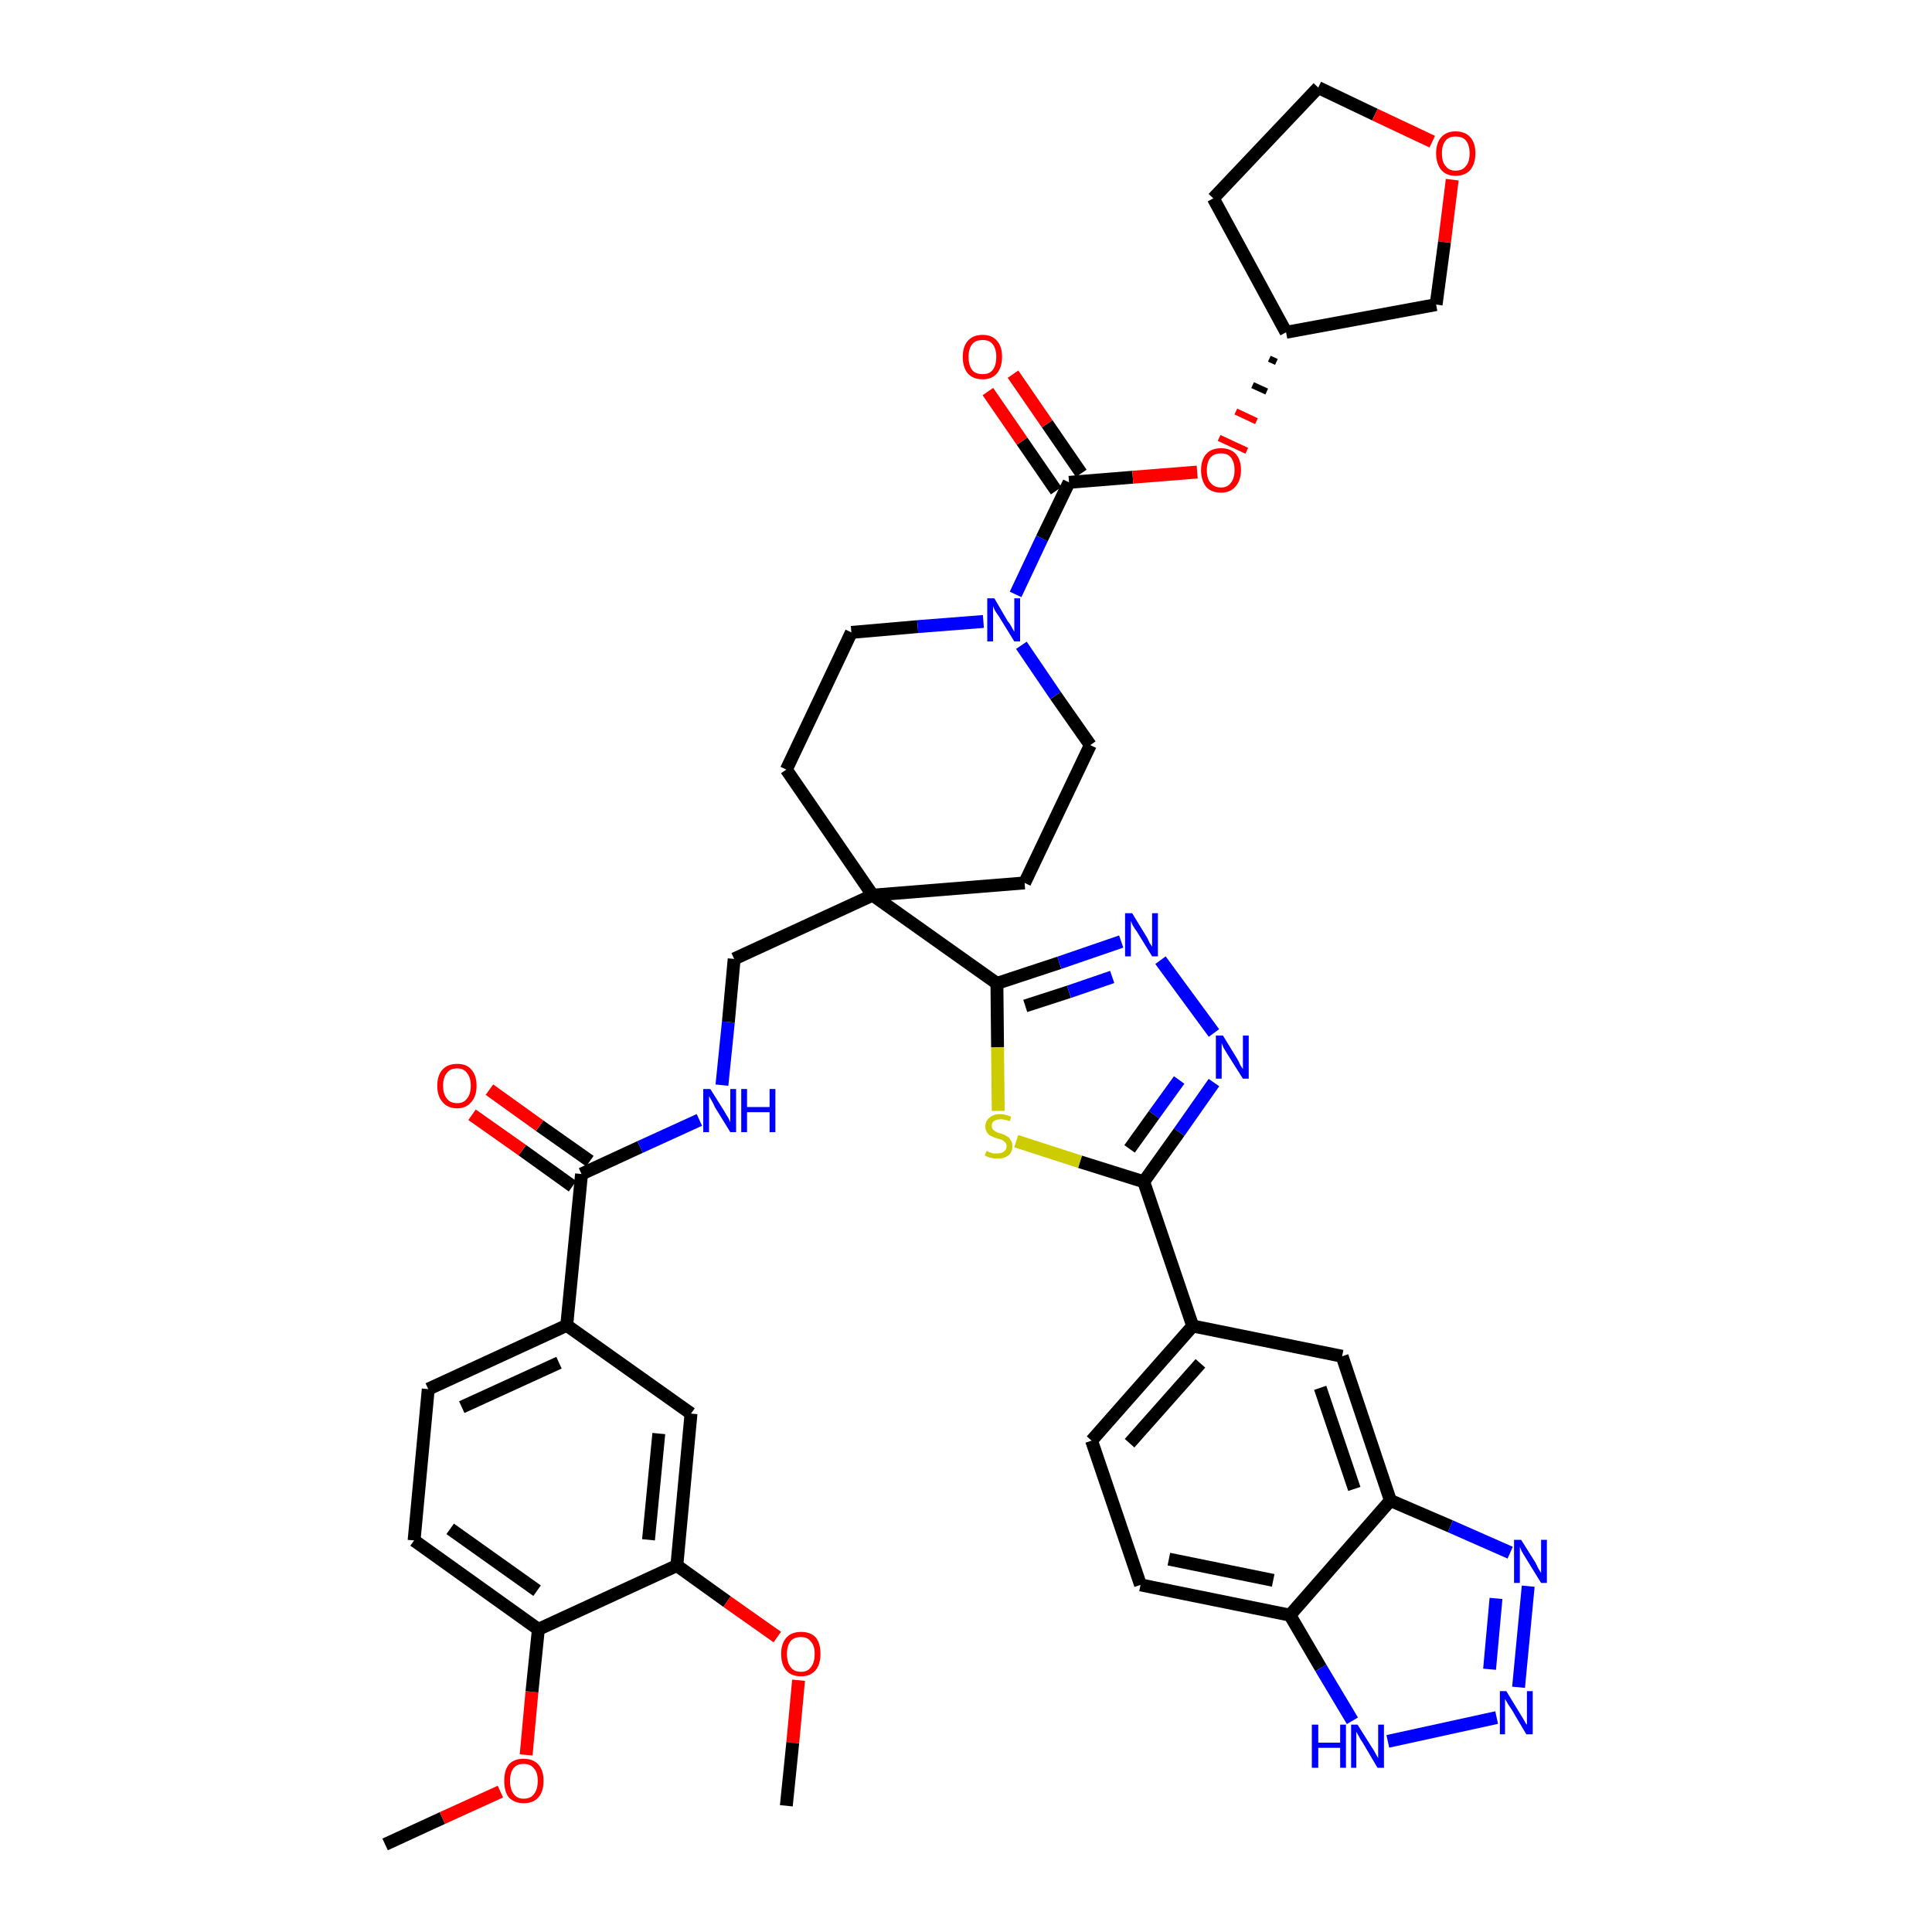 <?xml version='1.0' encoding='iso-8859-1'?>
<svg version='1.1' baseProfile='full'
              xmlns='http://www.w3.org/2000/svg'
                      xmlns:rdkit='http://www.rdkit.org/xml'
                      xmlns:xlink='http://www.w3.org/1999/xlink'
                  xml:space='preserve'
width='300px' height='300px' viewBox='0 0 300 300'>
<!-- END OF HEADER -->
<path class='bond-0 atom-0 atom-1' d='M 59.8,286.4 L 68.7,282.3' style='fill:none;fill-rule:evenodd;stroke:#000000;stroke-width:2.0px;stroke-linecap:butt;stroke-linejoin:miter;stroke-opacity:1' />
<path class='bond-0 atom-0 atom-1' d='M 68.7,282.3 L 77.7,278.2' style='fill:none;fill-rule:evenodd;stroke:#FF0000;stroke-width:2.0px;stroke-linecap:butt;stroke-linejoin:miter;stroke-opacity:1' />
<path class='bond-1 atom-1 atom-2' d='M 81.7,272.5 L 82.6,262.7' style='fill:none;fill-rule:evenodd;stroke:#FF0000;stroke-width:2.0px;stroke-linecap:butt;stroke-linejoin:miter;stroke-opacity:1' />
<path class='bond-1 atom-1 atom-2' d='M 82.6,262.7 L 83.6,253.0' style='fill:none;fill-rule:evenodd;stroke:#000000;stroke-width:2.0px;stroke-linecap:butt;stroke-linejoin:miter;stroke-opacity:1' />
<path class='bond-2 atom-2 atom-3' d='M 83.6,253.0 L 64.3,239.2' style='fill:none;fill-rule:evenodd;stroke:#000000;stroke-width:2.0px;stroke-linecap:butt;stroke-linejoin:miter;stroke-opacity:1' />
<path class='bond-2 atom-2 atom-3' d='M 83.4,247.0 L 69.9,237.4' style='fill:none;fill-rule:evenodd;stroke:#000000;stroke-width:2.0px;stroke-linecap:butt;stroke-linejoin:miter;stroke-opacity:1' />
<path class='bond-41 atom-39 atom-2' d='M 105.1,243.1 L 83.6,253.0' style='fill:none;fill-rule:evenodd;stroke:#000000;stroke-width:2.0px;stroke-linecap:butt;stroke-linejoin:miter;stroke-opacity:1' />
<path class='bond-3 atom-3 atom-4' d='M 64.3,239.2 L 66.5,215.7' style='fill:none;fill-rule:evenodd;stroke:#000000;stroke-width:2.0px;stroke-linecap:butt;stroke-linejoin:miter;stroke-opacity:1' />
<path class='bond-4 atom-4 atom-5' d='M 66.5,215.7 L 88.0,205.8' style='fill:none;fill-rule:evenodd;stroke:#000000;stroke-width:2.0px;stroke-linecap:butt;stroke-linejoin:miter;stroke-opacity:1' />
<path class='bond-4 atom-4 atom-5' d='M 71.7,218.5 L 86.8,211.6' style='fill:none;fill-rule:evenodd;stroke:#000000;stroke-width:2.0px;stroke-linecap:butt;stroke-linejoin:miter;stroke-opacity:1' />
<path class='bond-5 atom-5 atom-6' d='M 88.0,205.8 L 90.3,182.3' style='fill:none;fill-rule:evenodd;stroke:#000000;stroke-width:2.0px;stroke-linecap:butt;stroke-linejoin:miter;stroke-opacity:1' />
<path class='bond-37 atom-5 atom-38' d='M 88.0,205.8 L 107.3,219.5' style='fill:none;fill-rule:evenodd;stroke:#000000;stroke-width:2.0px;stroke-linecap:butt;stroke-linejoin:miter;stroke-opacity:1' />
<path class='bond-6 atom-6 atom-7' d='M 91.6,180.3 L 83.8,174.8' style='fill:none;fill-rule:evenodd;stroke:#000000;stroke-width:2.0px;stroke-linecap:butt;stroke-linejoin:miter;stroke-opacity:1' />
<path class='bond-6 atom-6 atom-7' d='M 83.8,174.8 L 76.0,169.2' style='fill:none;fill-rule:evenodd;stroke:#FF0000;stroke-width:2.0px;stroke-linecap:butt;stroke-linejoin:miter;stroke-opacity:1' />
<path class='bond-6 atom-6 atom-7' d='M 88.9,184.2 L 81.1,178.6' style='fill:none;fill-rule:evenodd;stroke:#000000;stroke-width:2.0px;stroke-linecap:butt;stroke-linejoin:miter;stroke-opacity:1' />
<path class='bond-6 atom-6 atom-7' d='M 81.1,178.6 L 73.3,173.1' style='fill:none;fill-rule:evenodd;stroke:#FF0000;stroke-width:2.0px;stroke-linecap:butt;stroke-linejoin:miter;stroke-opacity:1' />
<path class='bond-7 atom-6 atom-8' d='M 90.3,182.3 L 99.4,178.1' style='fill:none;fill-rule:evenodd;stroke:#000000;stroke-width:2.0px;stroke-linecap:butt;stroke-linejoin:miter;stroke-opacity:1' />
<path class='bond-7 atom-6 atom-8' d='M 99.4,178.1 L 108.6,173.9' style='fill:none;fill-rule:evenodd;stroke:#0000FF;stroke-width:2.0px;stroke-linecap:butt;stroke-linejoin:miter;stroke-opacity:1' />
<path class='bond-8 atom-8 atom-9' d='M 112.1,168.5 L 113.1,158.7' style='fill:none;fill-rule:evenodd;stroke:#0000FF;stroke-width:2.0px;stroke-linecap:butt;stroke-linejoin:miter;stroke-opacity:1' />
<path class='bond-8 atom-8 atom-9' d='M 113.1,158.7 L 114.0,148.9' style='fill:none;fill-rule:evenodd;stroke:#000000;stroke-width:2.0px;stroke-linecap:butt;stroke-linejoin:miter;stroke-opacity:1' />
<path class='bond-9 atom-9 atom-10' d='M 114.0,148.9 L 135.5,139.0' style='fill:none;fill-rule:evenodd;stroke:#000000;stroke-width:2.0px;stroke-linecap:butt;stroke-linejoin:miter;stroke-opacity:1' />
<path class='bond-10 atom-10 atom-11' d='M 135.5,139.0 L 154.8,152.7' style='fill:none;fill-rule:evenodd;stroke:#000000;stroke-width:2.0px;stroke-linecap:butt;stroke-linejoin:miter;stroke-opacity:1' />
<path class='bond-24 atom-10 atom-25' d='M 135.5,139.0 L 122.1,119.5' style='fill:none;fill-rule:evenodd;stroke:#000000;stroke-width:2.0px;stroke-linecap:butt;stroke-linejoin:miter;stroke-opacity:1' />
<path class='bond-42 atom-37 atom-10' d='M 159.1,137.1 L 135.5,139.0' style='fill:none;fill-rule:evenodd;stroke:#000000;stroke-width:2.0px;stroke-linecap:butt;stroke-linejoin:miter;stroke-opacity:1' />
<path class='bond-11 atom-11 atom-12' d='M 154.8,152.7 L 164.5,149.5' style='fill:none;fill-rule:evenodd;stroke:#000000;stroke-width:2.0px;stroke-linecap:butt;stroke-linejoin:miter;stroke-opacity:1' />
<path class='bond-11 atom-11 atom-12' d='M 164.5,149.5 L 174.1,146.2' style='fill:none;fill-rule:evenodd;stroke:#0000FF;stroke-width:2.0px;stroke-linecap:butt;stroke-linejoin:miter;stroke-opacity:1' />
<path class='bond-11 atom-11 atom-12' d='M 159.2,156.2 L 166.0,154.0' style='fill:none;fill-rule:evenodd;stroke:#000000;stroke-width:2.0px;stroke-linecap:butt;stroke-linejoin:miter;stroke-opacity:1' />
<path class='bond-11 atom-11 atom-12' d='M 166.0,154.0 L 172.7,151.7' style='fill:none;fill-rule:evenodd;stroke:#0000FF;stroke-width:2.0px;stroke-linecap:butt;stroke-linejoin:miter;stroke-opacity:1' />
<path class='bond-43 atom-24 atom-11' d='M 155.0,172.5 L 154.9,162.6' style='fill:none;fill-rule:evenodd;stroke:#CCCC00;stroke-width:2.0px;stroke-linecap:butt;stroke-linejoin:miter;stroke-opacity:1' />
<path class='bond-43 atom-24 atom-11' d='M 154.9,162.6 L 154.8,152.7' style='fill:none;fill-rule:evenodd;stroke:#000000;stroke-width:2.0px;stroke-linecap:butt;stroke-linejoin:miter;stroke-opacity:1' />
<path class='bond-12 atom-12 atom-13' d='M 180.2,149.1 L 188.5,160.4' style='fill:none;fill-rule:evenodd;stroke:#0000FF;stroke-width:2.0px;stroke-linecap:butt;stroke-linejoin:miter;stroke-opacity:1' />
<path class='bond-13 atom-13 atom-14' d='M 188.5,168.1 L 183.1,175.8' style='fill:none;fill-rule:evenodd;stroke:#0000FF;stroke-width:2.0px;stroke-linecap:butt;stroke-linejoin:miter;stroke-opacity:1' />
<path class='bond-13 atom-13 atom-14' d='M 183.1,175.8 L 177.6,183.5' style='fill:none;fill-rule:evenodd;stroke:#000000;stroke-width:2.0px;stroke-linecap:butt;stroke-linejoin:miter;stroke-opacity:1' />
<path class='bond-13 atom-13 atom-14' d='M 183.1,167.7 L 179.2,173.1' style='fill:none;fill-rule:evenodd;stroke:#0000FF;stroke-width:2.0px;stroke-linecap:butt;stroke-linejoin:miter;stroke-opacity:1' />
<path class='bond-13 atom-13 atom-14' d='M 179.2,173.1 L 175.4,178.4' style='fill:none;fill-rule:evenodd;stroke:#000000;stroke-width:2.0px;stroke-linecap:butt;stroke-linejoin:miter;stroke-opacity:1' />
<path class='bond-14 atom-14 atom-15' d='M 177.6,183.5 L 185.2,205.9' style='fill:none;fill-rule:evenodd;stroke:#000000;stroke-width:2.0px;stroke-linecap:butt;stroke-linejoin:miter;stroke-opacity:1' />
<path class='bond-23 atom-14 atom-24' d='M 177.6,183.5 L 167.7,180.4' style='fill:none;fill-rule:evenodd;stroke:#000000;stroke-width:2.0px;stroke-linecap:butt;stroke-linejoin:miter;stroke-opacity:1' />
<path class='bond-23 atom-14 atom-24' d='M 167.7,180.4 L 157.8,177.2' style='fill:none;fill-rule:evenodd;stroke:#CCCC00;stroke-width:2.0px;stroke-linecap:butt;stroke-linejoin:miter;stroke-opacity:1' />
<path class='bond-15 atom-15 atom-16' d='M 185.2,205.9 L 169.5,223.7' style='fill:none;fill-rule:evenodd;stroke:#000000;stroke-width:2.0px;stroke-linecap:butt;stroke-linejoin:miter;stroke-opacity:1' />
<path class='bond-15 atom-15 atom-16' d='M 186.4,211.7 L 175.4,224.1' style='fill:none;fill-rule:evenodd;stroke:#000000;stroke-width:2.0px;stroke-linecap:butt;stroke-linejoin:miter;stroke-opacity:1' />
<path class='bond-45 atom-23 atom-15' d='M 208.4,210.6 L 185.2,205.9' style='fill:none;fill-rule:evenodd;stroke:#000000;stroke-width:2.0px;stroke-linecap:butt;stroke-linejoin:miter;stroke-opacity:1' />
<path class='bond-16 atom-16 atom-17' d='M 169.5,223.7 L 177.1,246.1' style='fill:none;fill-rule:evenodd;stroke:#000000;stroke-width:2.0px;stroke-linecap:butt;stroke-linejoin:miter;stroke-opacity:1' />
<path class='bond-17 atom-17 atom-18' d='M 177.1,246.1 L 200.3,250.8' style='fill:none;fill-rule:evenodd;stroke:#000000;stroke-width:2.0px;stroke-linecap:butt;stroke-linejoin:miter;stroke-opacity:1' />
<path class='bond-17 atom-17 atom-18' d='M 181.5,242.1 L 197.7,245.4' style='fill:none;fill-rule:evenodd;stroke:#000000;stroke-width:2.0px;stroke-linecap:butt;stroke-linejoin:miter;stroke-opacity:1' />
<path class='bond-18 atom-18 atom-19' d='M 200.3,250.8 L 205.1,259.0' style='fill:none;fill-rule:evenodd;stroke:#000000;stroke-width:2.0px;stroke-linecap:butt;stroke-linejoin:miter;stroke-opacity:1' />
<path class='bond-18 atom-18 atom-19' d='M 205.1,259.0 L 210.0,267.2' style='fill:none;fill-rule:evenodd;stroke:#0000FF;stroke-width:2.0px;stroke-linecap:butt;stroke-linejoin:miter;stroke-opacity:1' />
<path class='bond-46 atom-22 atom-18' d='M 215.9,233.0 L 200.3,250.8' style='fill:none;fill-rule:evenodd;stroke:#000000;stroke-width:2.0px;stroke-linecap:butt;stroke-linejoin:miter;stroke-opacity:1' />
<path class='bond-19 atom-19 atom-20' d='M 215.5,270.4 L 232.4,266.7' style='fill:none;fill-rule:evenodd;stroke:#0000FF;stroke-width:2.0px;stroke-linecap:butt;stroke-linejoin:miter;stroke-opacity:1' />
<path class='bond-20 atom-20 atom-21' d='M 235.8,262.0 L 237.3,246.3' style='fill:none;fill-rule:evenodd;stroke:#0000FF;stroke-width:2.0px;stroke-linecap:butt;stroke-linejoin:miter;stroke-opacity:1' />
<path class='bond-20 atom-20 atom-21' d='M 231.3,259.2 L 232.3,248.2' style='fill:none;fill-rule:evenodd;stroke:#0000FF;stroke-width:2.0px;stroke-linecap:butt;stroke-linejoin:miter;stroke-opacity:1' />
<path class='bond-21 atom-21 atom-22' d='M 234.5,241.1 L 225.2,237.0' style='fill:none;fill-rule:evenodd;stroke:#0000FF;stroke-width:2.0px;stroke-linecap:butt;stroke-linejoin:miter;stroke-opacity:1' />
<path class='bond-21 atom-21 atom-22' d='M 225.2,237.0 L 215.9,233.0' style='fill:none;fill-rule:evenodd;stroke:#000000;stroke-width:2.0px;stroke-linecap:butt;stroke-linejoin:miter;stroke-opacity:1' />
<path class='bond-22 atom-22 atom-23' d='M 215.9,233.0 L 208.4,210.6' style='fill:none;fill-rule:evenodd;stroke:#000000;stroke-width:2.0px;stroke-linecap:butt;stroke-linejoin:miter;stroke-opacity:1' />
<path class='bond-22 atom-22 atom-23' d='M 210.3,231.2 L 205.0,215.5' style='fill:none;fill-rule:evenodd;stroke:#000000;stroke-width:2.0px;stroke-linecap:butt;stroke-linejoin:miter;stroke-opacity:1' />
<path class='bond-25 atom-25 atom-26' d='M 122.1,119.5 L 132.2,98.2' style='fill:none;fill-rule:evenodd;stroke:#000000;stroke-width:2.0px;stroke-linecap:butt;stroke-linejoin:miter;stroke-opacity:1' />
<path class='bond-26 atom-26 atom-27' d='M 132.2,98.2 L 142.5,97.3' style='fill:none;fill-rule:evenodd;stroke:#000000;stroke-width:2.0px;stroke-linecap:butt;stroke-linejoin:miter;stroke-opacity:1' />
<path class='bond-26 atom-26 atom-27' d='M 142.5,97.3 L 152.7,96.5' style='fill:none;fill-rule:evenodd;stroke:#0000FF;stroke-width:2.0px;stroke-linecap:butt;stroke-linejoin:miter;stroke-opacity:1' />
<path class='bond-27 atom-27 atom-28' d='M 157.7,92.3 L 161.8,83.6' style='fill:none;fill-rule:evenodd;stroke:#0000FF;stroke-width:2.0px;stroke-linecap:butt;stroke-linejoin:miter;stroke-opacity:1' />
<path class='bond-27 atom-27 atom-28' d='M 161.8,83.6 L 166.0,74.9' style='fill:none;fill-rule:evenodd;stroke:#000000;stroke-width:2.0px;stroke-linecap:butt;stroke-linejoin:miter;stroke-opacity:1' />
<path class='bond-35 atom-27 atom-36' d='M 158.6,100.2 L 163.9,108.0' style='fill:none;fill-rule:evenodd;stroke:#0000FF;stroke-width:2.0px;stroke-linecap:butt;stroke-linejoin:miter;stroke-opacity:1' />
<path class='bond-35 atom-27 atom-36' d='M 163.9,108.0 L 169.3,115.7' style='fill:none;fill-rule:evenodd;stroke:#000000;stroke-width:2.0px;stroke-linecap:butt;stroke-linejoin:miter;stroke-opacity:1' />
<path class='bond-28 atom-28 atom-29' d='M 167.9,73.5 L 162.6,65.8' style='fill:none;fill-rule:evenodd;stroke:#000000;stroke-width:2.0px;stroke-linecap:butt;stroke-linejoin:miter;stroke-opacity:1' />
<path class='bond-28 atom-28 atom-29' d='M 162.6,65.8 L 157.3,58.1' style='fill:none;fill-rule:evenodd;stroke:#FF0000;stroke-width:2.0px;stroke-linecap:butt;stroke-linejoin:miter;stroke-opacity:1' />
<path class='bond-28 atom-28 atom-29' d='M 164.0,76.2 L 158.7,68.5' style='fill:none;fill-rule:evenodd;stroke:#000000;stroke-width:2.0px;stroke-linecap:butt;stroke-linejoin:miter;stroke-opacity:1' />
<path class='bond-28 atom-28 atom-29' d='M 158.7,68.5 L 153.4,60.8' style='fill:none;fill-rule:evenodd;stroke:#FF0000;stroke-width:2.0px;stroke-linecap:butt;stroke-linejoin:miter;stroke-opacity:1' />
<path class='bond-29 atom-28 atom-30' d='M 166.0,74.9 L 175.9,74.1' style='fill:none;fill-rule:evenodd;stroke:#000000;stroke-width:2.0px;stroke-linecap:butt;stroke-linejoin:miter;stroke-opacity:1' />
<path class='bond-29 atom-28 atom-30' d='M 175.9,74.1 L 185.9,73.3' style='fill:none;fill-rule:evenodd;stroke:#FF0000;stroke-width:2.0px;stroke-linecap:butt;stroke-linejoin:miter;stroke-opacity:1' />
<path class='bond-30 atom-31 atom-30' d='M 197.1,55.7 L 198.2,56.2' style='fill:none;fill-rule:evenodd;stroke:#000000;stroke-width:1.0px;stroke-linecap:butt;stroke-linejoin:miter;stroke-opacity:1' />
<path class='bond-30 atom-31 atom-30' d='M 194.5,59.8 L 196.7,60.8' style='fill:none;fill-rule:evenodd;stroke:#000000;stroke-width:1.0px;stroke-linecap:butt;stroke-linejoin:miter;stroke-opacity:1' />
<path class='bond-30 atom-31 atom-30' d='M 191.9,63.9 L 195.1,65.4' style='fill:none;fill-rule:evenodd;stroke:#FF0000;stroke-width:1.0px;stroke-linecap:butt;stroke-linejoin:miter;stroke-opacity:1' />
<path class='bond-30 atom-31 atom-30' d='M 189.3,68.0 L 193.6,70.0' style='fill:none;fill-rule:evenodd;stroke:#FF0000;stroke-width:1.0px;stroke-linecap:butt;stroke-linejoin:miter;stroke-opacity:1' />
<path class='bond-31 atom-31 atom-32' d='M 199.7,51.6 L 188.4,30.8' style='fill:none;fill-rule:evenodd;stroke:#000000;stroke-width:2.0px;stroke-linecap:butt;stroke-linejoin:miter;stroke-opacity:1' />
<path class='bond-44 atom-35 atom-31' d='M 223.0,47.3 L 199.7,51.6' style='fill:none;fill-rule:evenodd;stroke:#000000;stroke-width:2.0px;stroke-linecap:butt;stroke-linejoin:miter;stroke-opacity:1' />
<path class='bond-32 atom-32 atom-33' d='M 188.4,30.8 L 204.7,13.6' style='fill:none;fill-rule:evenodd;stroke:#000000;stroke-width:2.0px;stroke-linecap:butt;stroke-linejoin:miter;stroke-opacity:1' />
<path class='bond-33 atom-33 atom-34' d='M 204.7,13.6 L 213.5,17.8' style='fill:none;fill-rule:evenodd;stroke:#000000;stroke-width:2.0px;stroke-linecap:butt;stroke-linejoin:miter;stroke-opacity:1' />
<path class='bond-33 atom-33 atom-34' d='M 213.5,17.8 L 222.4,22.0' style='fill:none;fill-rule:evenodd;stroke:#FF0000;stroke-width:2.0px;stroke-linecap:butt;stroke-linejoin:miter;stroke-opacity:1' />
<path class='bond-34 atom-34 atom-35' d='M 225.5,27.9 L 224.3,37.6' style='fill:none;fill-rule:evenodd;stroke:#FF0000;stroke-width:2.0px;stroke-linecap:butt;stroke-linejoin:miter;stroke-opacity:1' />
<path class='bond-34 atom-34 atom-35' d='M 224.3,37.6 L 223.0,47.3' style='fill:none;fill-rule:evenodd;stroke:#000000;stroke-width:2.0px;stroke-linecap:butt;stroke-linejoin:miter;stroke-opacity:1' />
<path class='bond-36 atom-36 atom-37' d='M 169.3,115.7 L 159.1,137.1' style='fill:none;fill-rule:evenodd;stroke:#000000;stroke-width:2.0px;stroke-linecap:butt;stroke-linejoin:miter;stroke-opacity:1' />
<path class='bond-38 atom-38 atom-39' d='M 107.3,219.5 L 105.1,243.1' style='fill:none;fill-rule:evenodd;stroke:#000000;stroke-width:2.0px;stroke-linecap:butt;stroke-linejoin:miter;stroke-opacity:1' />
<path class='bond-38 atom-38 atom-39' d='M 102.3,222.6 L 100.7,239.1' style='fill:none;fill-rule:evenodd;stroke:#000000;stroke-width:2.0px;stroke-linecap:butt;stroke-linejoin:miter;stroke-opacity:1' />
<path class='bond-39 atom-39 atom-40' d='M 105.1,243.1 L 112.9,248.7' style='fill:none;fill-rule:evenodd;stroke:#000000;stroke-width:2.0px;stroke-linecap:butt;stroke-linejoin:miter;stroke-opacity:1' />
<path class='bond-39 atom-39 atom-40' d='M 112.9,248.7 L 120.7,254.2' style='fill:none;fill-rule:evenodd;stroke:#FF0000;stroke-width:2.0px;stroke-linecap:butt;stroke-linejoin:miter;stroke-opacity:1' />
<path class='bond-40 atom-40 atom-41' d='M 124.0,260.9 L 123.1,270.6' style='fill:none;fill-rule:evenodd;stroke:#FF0000;stroke-width:2.0px;stroke-linecap:butt;stroke-linejoin:miter;stroke-opacity:1' />
<path class='bond-40 atom-40 atom-41' d='M 123.1,270.6 L 122.1,280.4' style='fill:none;fill-rule:evenodd;stroke:#000000;stroke-width:2.0px;stroke-linecap:butt;stroke-linejoin:miter;stroke-opacity:1' />
<path  class='atom-1' d='M 78.3 276.5
Q 78.3 274.9, 79.0 274.0
Q 79.8 273.1, 81.3 273.1
Q 82.8 273.1, 83.6 274.0
Q 84.4 274.9, 84.4 276.5
Q 84.4 278.2, 83.6 279.1
Q 82.8 280.0, 81.3 280.0
Q 79.9 280.0, 79.0 279.1
Q 78.3 278.2, 78.3 276.5
M 81.3 279.3
Q 82.4 279.3, 82.9 278.6
Q 83.5 277.9, 83.5 276.5
Q 83.5 275.2, 82.9 274.6
Q 82.4 273.9, 81.3 273.9
Q 80.3 273.9, 79.8 274.5
Q 79.2 275.2, 79.2 276.5
Q 79.2 277.9, 79.8 278.6
Q 80.3 279.3, 81.3 279.3
' fill='#FF0000'/>
<path  class='atom-7' d='M 67.9 168.6
Q 67.9 167.0, 68.7 166.1
Q 69.5 165.2, 71.0 165.2
Q 72.5 165.2, 73.2 166.1
Q 74.0 167.0, 74.0 168.6
Q 74.0 170.2, 73.2 171.1
Q 72.4 172.1, 71.0 172.1
Q 69.5 172.1, 68.7 171.1
Q 67.9 170.2, 67.9 168.6
M 71.0 171.3
Q 72.0 171.3, 72.5 170.6
Q 73.1 169.9, 73.1 168.6
Q 73.1 167.3, 72.5 166.6
Q 72.0 165.9, 71.0 165.9
Q 69.9 165.9, 69.4 166.6
Q 68.8 167.3, 68.8 168.6
Q 68.8 169.9, 69.4 170.6
Q 69.9 171.3, 71.0 171.3
' fill='#FF0000'/>
<path  class='atom-8' d='M 110.3 169.1
L 112.5 172.6
Q 112.7 173.0, 113.1 173.6
Q 113.4 174.2, 113.4 174.3
L 113.4 169.1
L 114.3 169.1
L 114.3 175.8
L 113.4 175.8
L 111.0 171.9
Q 110.8 171.4, 110.5 170.9
Q 110.2 170.4, 110.1 170.2
L 110.1 175.8
L 109.2 175.8
L 109.2 169.1
L 110.3 169.1
' fill='#0000FF'/>
<path  class='atom-8' d='M 115.1 169.1
L 116.0 169.1
L 116.0 171.9
L 119.5 171.9
L 119.5 169.1
L 120.4 169.1
L 120.4 175.8
L 119.5 175.8
L 119.5 172.7
L 116.0 172.7
L 116.0 175.8
L 115.1 175.8
L 115.1 169.1
' fill='#0000FF'/>
<path  class='atom-12' d='M 175.8 141.8
L 178.0 145.4
Q 178.2 145.7, 178.5 146.4
Q 178.9 147.0, 178.9 147.0
L 178.9 141.8
L 179.8 141.8
L 179.8 148.5
L 178.9 148.5
L 176.5 144.6
Q 176.2 144.2, 175.9 143.7
Q 175.7 143.2, 175.6 143.0
L 175.6 148.5
L 174.7 148.5
L 174.7 141.8
L 175.8 141.8
' fill='#0000FF'/>
<path  class='atom-13' d='M 189.9 160.8
L 192.1 164.4
Q 192.3 164.7, 192.6 165.4
Q 193.0 166.0, 193.0 166.0
L 193.0 160.8
L 193.9 160.8
L 193.9 167.5
L 193.0 167.5
L 190.6 163.7
Q 190.3 163.2, 190.0 162.7
Q 189.8 162.2, 189.7 162.0
L 189.7 167.5
L 188.8 167.5
L 188.8 160.8
L 189.9 160.8
' fill='#0000FF'/>
<path  class='atom-19' d='M 203.7 267.8
L 204.7 267.8
L 204.7 270.6
L 208.1 270.6
L 208.1 267.8
L 209.0 267.8
L 209.0 274.5
L 208.1 274.5
L 208.1 271.4
L 204.7 271.4
L 204.7 274.5
L 203.7 274.5
L 203.7 267.8
' fill='#0000FF'/>
<path  class='atom-19' d='M 210.8 267.8
L 213.0 271.3
Q 213.3 271.7, 213.6 272.3
Q 214.0 273.0, 214.0 273.0
L 214.0 267.8
L 214.9 267.8
L 214.9 274.5
L 213.9 274.5
L 211.6 270.6
Q 211.3 270.2, 211.0 269.6
Q 210.7 269.1, 210.6 268.9
L 210.6 274.5
L 209.8 274.5
L 209.8 267.8
L 210.8 267.8
' fill='#0000FF'/>
<path  class='atom-20' d='M 233.9 262.6
L 236.1 266.2
Q 236.3 266.5, 236.7 267.2
Q 237.0 267.8, 237.1 267.8
L 237.1 262.6
L 238.0 262.6
L 238.0 269.3
L 237.0 269.3
L 234.7 265.4
Q 234.4 265.0, 234.1 264.5
Q 233.8 264.0, 233.7 263.8
L 233.7 269.3
L 232.9 269.3
L 232.9 262.6
L 233.9 262.6
' fill='#0000FF'/>
<path  class='atom-21' d='M 236.2 239.1
L 238.4 242.6
Q 238.6 243.0, 238.9 243.6
Q 239.3 244.2, 239.3 244.3
L 239.3 239.1
L 240.2 239.1
L 240.2 245.8
L 239.3 245.8
L 236.9 241.9
Q 236.6 241.4, 236.3 240.9
Q 236.1 240.4, 236.0 240.2
L 236.0 245.8
L 235.1 245.8
L 235.1 239.1
L 236.2 239.1
' fill='#0000FF'/>
<path  class='atom-24' d='M 153.2 178.7
Q 153.2 178.7, 153.6 178.9
Q 153.9 179.0, 154.2 179.1
Q 154.6 179.1, 154.9 179.1
Q 155.5 179.1, 155.9 178.8
Q 156.3 178.5, 156.3 178.0
Q 156.3 177.6, 156.1 177.4
Q 155.9 177.2, 155.6 177.0
Q 155.3 176.9, 154.9 176.8
Q 154.3 176.6, 153.9 176.4
Q 153.6 176.3, 153.3 175.9
Q 153.0 175.5, 153.0 174.9
Q 153.0 174.1, 153.6 173.6
Q 154.2 173.0, 155.3 173.0
Q 156.1 173.0, 157.0 173.4
L 156.8 174.1
Q 156.0 173.8, 155.4 173.8
Q 154.7 173.8, 154.3 174.1
Q 154.0 174.4, 154.0 174.8
Q 154.0 175.2, 154.2 175.4
Q 154.4 175.6, 154.6 175.7
Q 154.9 175.9, 155.4 176.0
Q 156.0 176.2, 156.3 176.4
Q 156.7 176.6, 156.9 177.0
Q 157.2 177.3, 157.2 178.0
Q 157.2 178.9, 156.6 179.4
Q 156.0 179.9, 154.9 179.9
Q 154.3 179.9, 153.9 179.8
Q 153.4 179.7, 152.9 179.4
L 153.2 178.7
' fill='#CCCC00'/>
<path  class='atom-27' d='M 154.4 92.9
L 156.5 96.5
Q 156.8 96.8, 157.1 97.4
Q 157.5 98.1, 157.5 98.1
L 157.5 92.9
L 158.4 92.9
L 158.4 99.6
L 157.5 99.6
L 155.1 95.7
Q 154.8 95.3, 154.5 94.8
Q 154.2 94.2, 154.2 94.1
L 154.2 99.6
L 153.3 99.6
L 153.3 92.9
L 154.4 92.9
' fill='#0000FF'/>
<path  class='atom-29' d='M 149.5 55.4
Q 149.5 53.8, 150.3 52.9
Q 151.1 52.0, 152.6 52.0
Q 154.0 52.0, 154.8 52.9
Q 155.6 53.8, 155.6 55.4
Q 155.6 57.0, 154.8 58.0
Q 154.0 58.9, 152.6 58.9
Q 151.1 58.9, 150.3 58.0
Q 149.5 57.1, 149.5 55.4
M 152.6 58.1
Q 153.6 58.1, 154.1 57.5
Q 154.7 56.8, 154.7 55.4
Q 154.7 54.1, 154.1 53.4
Q 153.6 52.8, 152.6 52.8
Q 151.5 52.8, 151.0 53.4
Q 150.4 54.1, 150.4 55.4
Q 150.4 56.8, 151.0 57.5
Q 151.5 58.1, 152.6 58.1
' fill='#FF0000'/>
<path  class='atom-30' d='M 186.5 73.0
Q 186.5 71.4, 187.3 70.5
Q 188.1 69.6, 189.6 69.6
Q 191.1 69.6, 191.9 70.5
Q 192.7 71.4, 192.7 73.0
Q 192.7 74.6, 191.8 75.6
Q 191.0 76.5, 189.6 76.5
Q 188.1 76.5, 187.3 75.6
Q 186.5 74.6, 186.5 73.0
M 189.6 75.7
Q 190.6 75.7, 191.1 75.0
Q 191.7 74.3, 191.7 73.0
Q 191.7 71.7, 191.1 71.0
Q 190.6 70.4, 189.6 70.4
Q 188.6 70.4, 188.0 71.0
Q 187.4 71.7, 187.4 73.0
Q 187.4 74.4, 188.0 75.0
Q 188.6 75.7, 189.6 75.7
' fill='#FF0000'/>
<path  class='atom-34' d='M 223.0 23.8
Q 223.0 22.2, 223.8 21.3
Q 224.6 20.4, 226.0 20.4
Q 227.5 20.4, 228.3 21.3
Q 229.1 22.2, 229.1 23.8
Q 229.1 25.4, 228.3 26.4
Q 227.5 27.3, 226.0 27.3
Q 224.6 27.3, 223.8 26.4
Q 223.0 25.4, 223.0 23.8
M 226.0 26.5
Q 227.1 26.5, 227.6 25.8
Q 228.2 25.2, 228.2 23.8
Q 228.2 22.5, 227.6 21.8
Q 227.1 21.2, 226.0 21.2
Q 225.0 21.2, 224.5 21.8
Q 223.9 22.5, 223.9 23.8
Q 223.9 25.2, 224.5 25.8
Q 225.0 26.5, 226.0 26.5
' fill='#FF0000'/>
<path  class='atom-40' d='M 121.3 256.8
Q 121.3 255.2, 122.1 254.3
Q 122.9 253.4, 124.4 253.4
Q 125.9 253.4, 126.7 254.3
Q 127.4 255.2, 127.4 256.8
Q 127.4 258.5, 126.6 259.4
Q 125.8 260.3, 124.4 260.3
Q 122.9 260.3, 122.1 259.4
Q 121.3 258.5, 121.3 256.8
M 124.4 259.6
Q 125.4 259.6, 125.9 258.9
Q 126.5 258.2, 126.5 256.8
Q 126.5 255.5, 125.9 254.9
Q 125.4 254.2, 124.4 254.2
Q 123.3 254.2, 122.8 254.8
Q 122.2 255.5, 122.2 256.8
Q 122.2 258.2, 122.8 258.9
Q 123.3 259.6, 124.4 259.6
' fill='#FF0000'/>
</svg>

